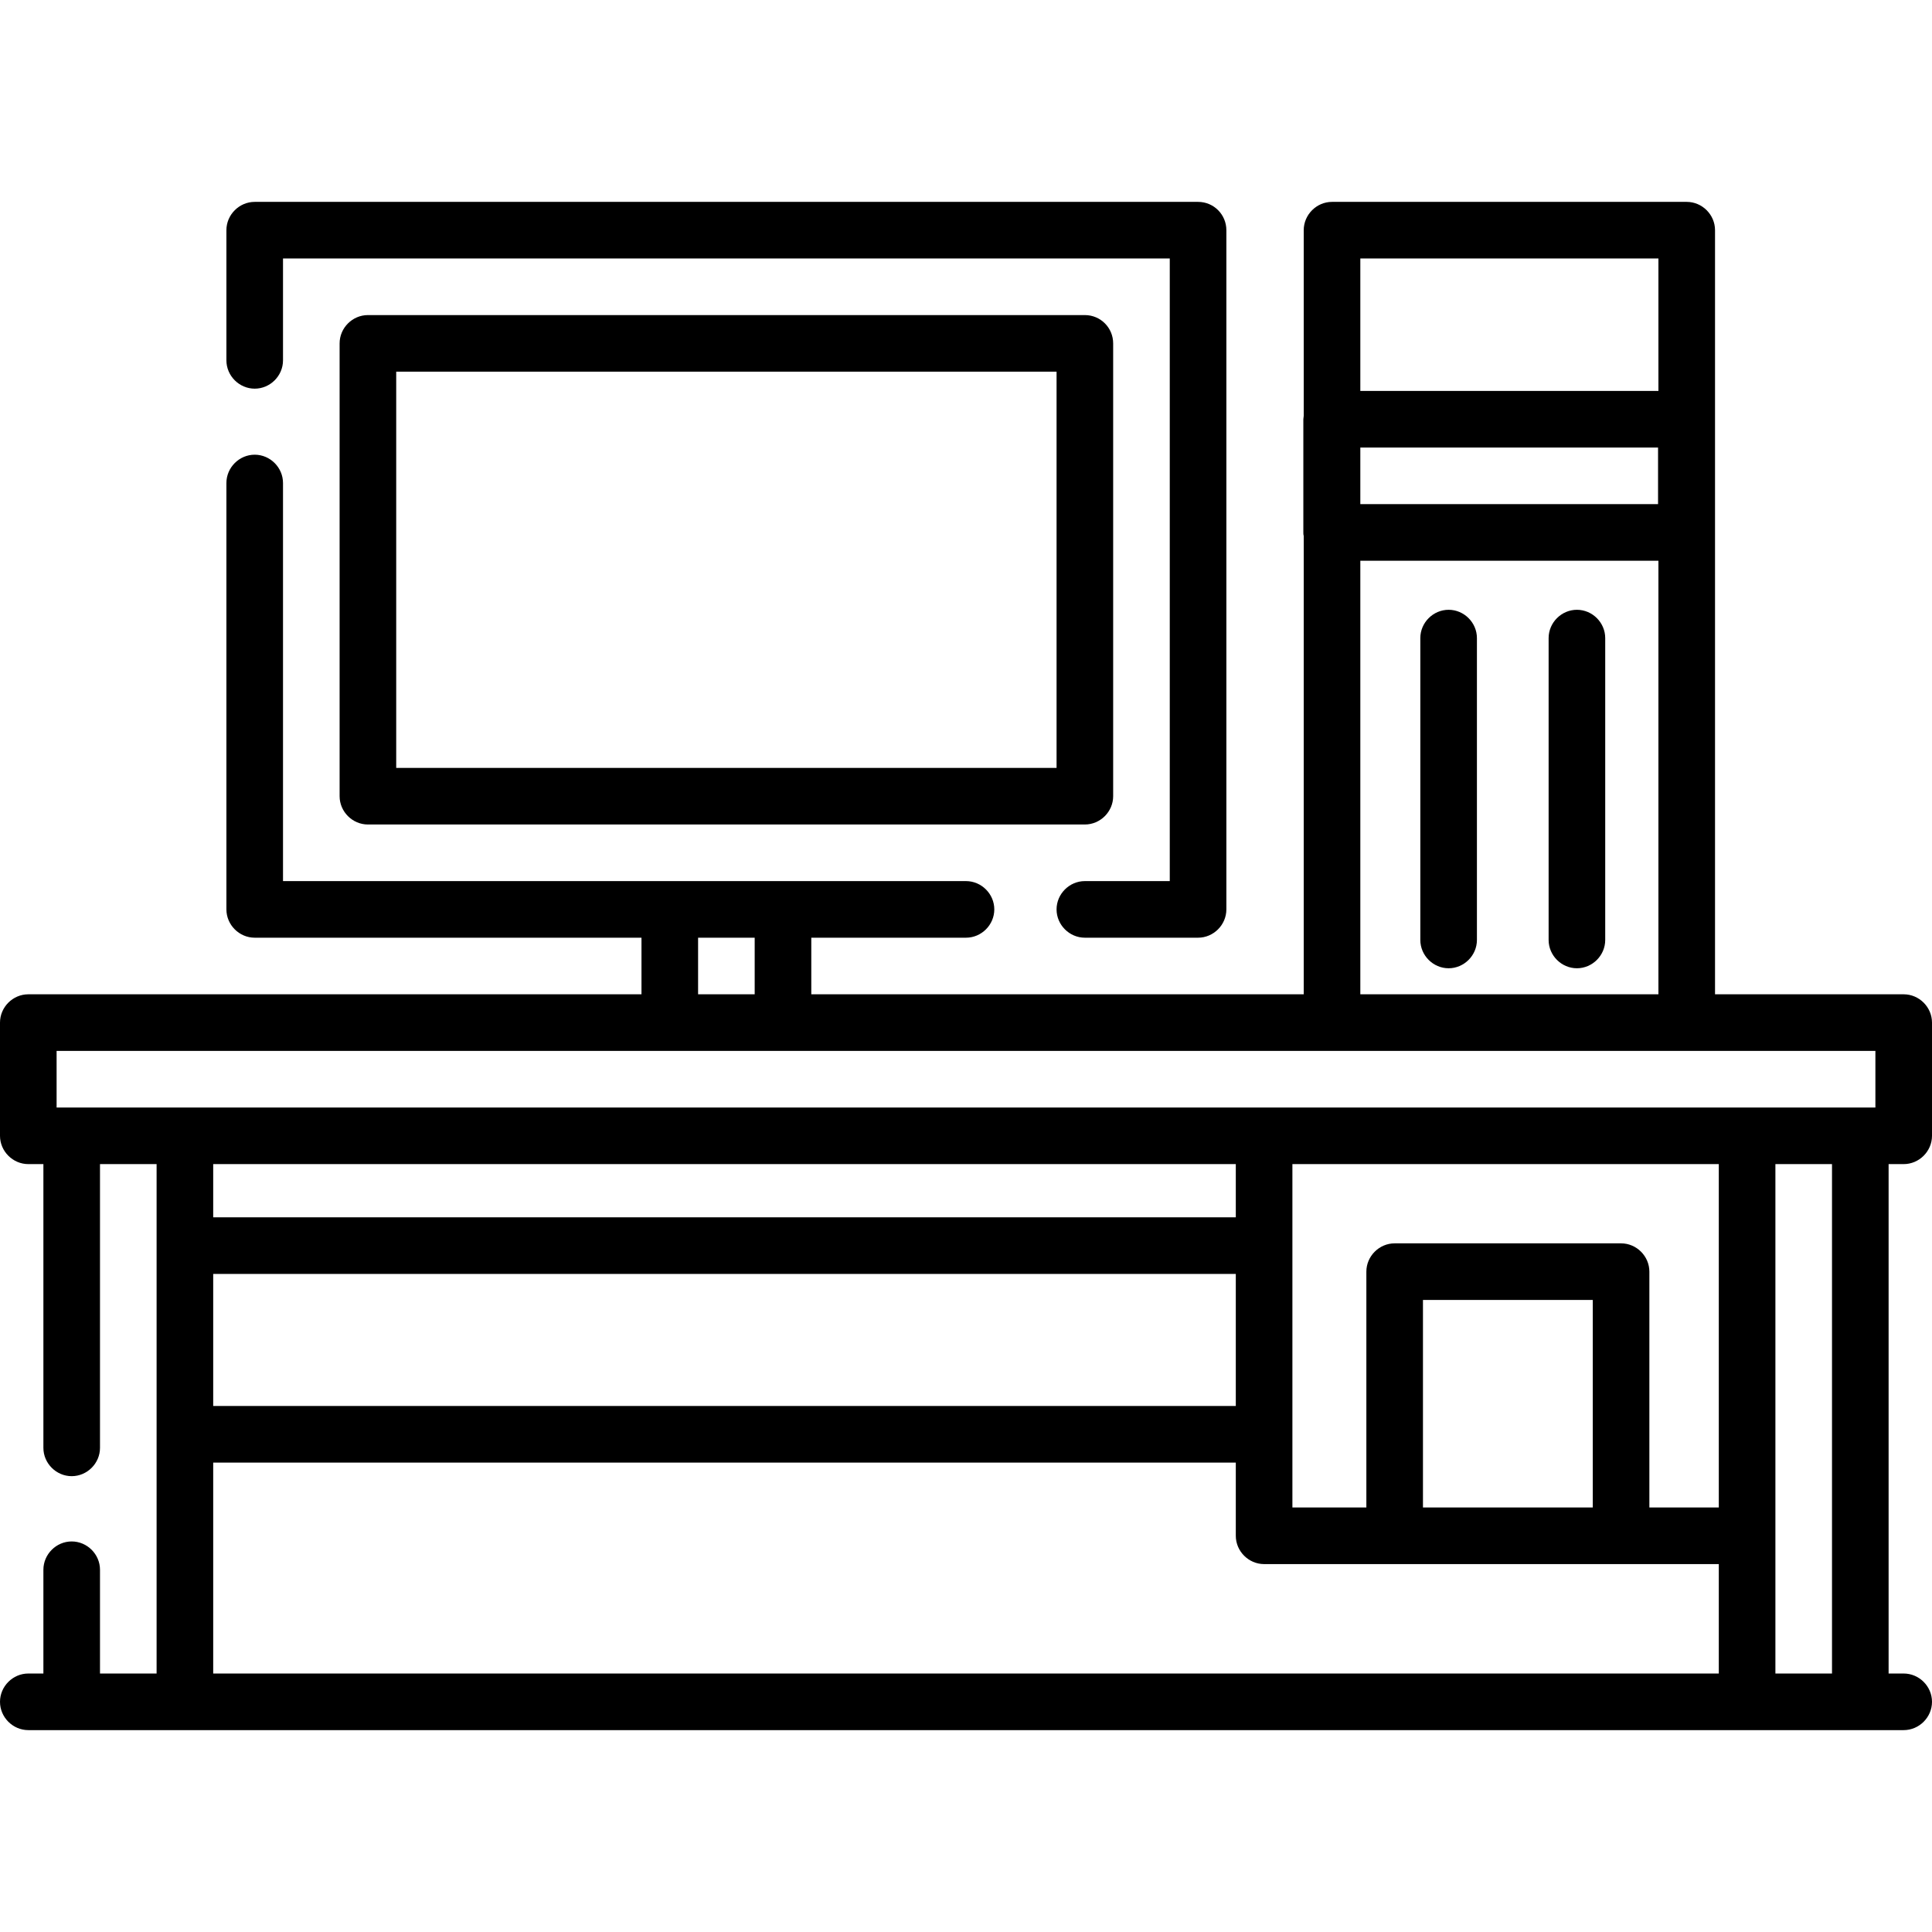 <?xml version="1.0" encoding="utf-8"?>
<!-- Generator: Adobe Illustrator 19.0.0, SVG Export Plug-In . SVG Version: 6.00 Build 0)  -->
<svg version="1.1" id="Capa_1" xmlns="http://www.w3.org/2000/svg" xmlns:xlink="http://www.w3.org/1999/xlink" x="0px" y="0px"
	 viewBox="-49 141 512 512" style="enable-background:new -49 141 512 512;" xml:space="preserve">
<g>
	<g>
		<path d="M268.5,194.5h-250c-4.1,0-7.5,3.4-7.5,7.5v34.5c0,4.1,3.4,7.5,7.5,7.5s7.5-3.4,7.5-7.5v-27h235v165h-22.5
			c-4.1,0-7.5,3.4-7.5,7.5s3.4,7.5,7.5,7.5h30c4.1,0,7.5-3.4,7.5-7.5V202C276,197.9,272.7,194.5,268.5,194.5z"/>
	</g>
</g>
<g>
	<g>
		<path d="M238.5,224.5h-190c-4.1,0-7.5,3.4-7.5,7.5v120c0,4.1,3.4,7.5,7.5,7.5h190c4.1,0,7.5-3.4,7.5-7.5V232
			C246,227.9,242.7,224.5,238.5,224.5z M231,344.5H56v-105h175V344.5z"/>
	</g>
</g>
<g>
	<g>
		<path d="M455.5,449.5c4.1,0,7.5-3.4,7.5-7.5v-30c0-4.1-3.4-7.5-7.5-7.5h-50V202c0-4.1-3.4-7.5-7.5-7.5h-94c-4.1,0-7.5,3.4-7.5,7.5
			v49.2c0,0.3-0.1,0.6-0.1,0.9v30c0,0.3,0,0.6,0.1,0.9v121.5H166v-15h41c4.1,0,7.5-3.4,7.5-7.5s-3.4-7.5-7.5-7.5h-48.5h-30H26V269
			c0-4.1-3.4-7.5-7.5-7.5S11,264.9,11,269v113c0,4.1,3.4,7.5,7.5,7.5H121v15H-41.5c-4.1,0-7.5,3.4-7.5,7.5v30c0,4.1,3.4,7.5,7.5,7.5
			h4v75.2c0,4.1,3.4,7.5,7.5,7.5s7.5-3.4,7.5-7.5v-75.2h15v21.6v50v63.4h-15V557c0-4.1-3.4-7.5-7.5-7.5s-7.5,3.4-7.5,7.5v27.5h-4
			c-4.1,0-7.5,3.4-7.5,7.5s3.4,7.5,7.5,7.5H-30H0h414h30h11.5c4.1,0,7.5-3.4,7.5-7.5s-3.4-7.5-7.5-7.5h-4v-135H455.5z M311.5,209.5
			h79v35.1h-79V209.5z M311.5,259.6h78.9v15h-78.9V259.6z M311.5,289.6h79v114.9h-79V289.6z M136,389.5h15v15h-15V389.5z
			 M406.5,584.5H7.5v-55.9h271V548c0,4.1,3.4,7.5,7.5,7.5h34.6h60h25.9V584.5z M278.5,478.6v35H7.5v-35H278.5z M7.5,463.6v-14.1h271
			v14.1H7.5z M328.1,540.5v-55h45v55H328.1z M406.5,540.5h-18.4V478c0-4.1-3.4-7.5-7.5-7.5h-60c-4.1,0-7.5,3.4-7.5,7.5v62.5h-19.6
			v-19.4v-50v-21.6h113V540.5z M436.5,584.5h-15v-135h15V584.5z M448,434.5h-4h-30H0h-30h-4v-15h162.5h30H304h94h50V434.5z"/>
	</g>
</g>
<g>
	<g>
		<path d="M334.9,302.6c-4.1,0-7.5,3.4-7.5,7.5v80c0,4.1,3.4,7.5,7.5,7.5s7.5-3.4,7.5-7.5v-80C342.4,306,339,302.6,334.9,302.6z"/>
	</g>
</g>
<g>
	<g>
		<path d="M368.9,302.6c-4.1,0-7.5,3.4-7.5,7.5v80c0,4.1,3.4,7.5,7.5,7.5s7.5-3.4,7.5-7.5v-80C376.4,306,373,302.6,368.9,302.6z"/>
	</g>
</g>
</svg>
